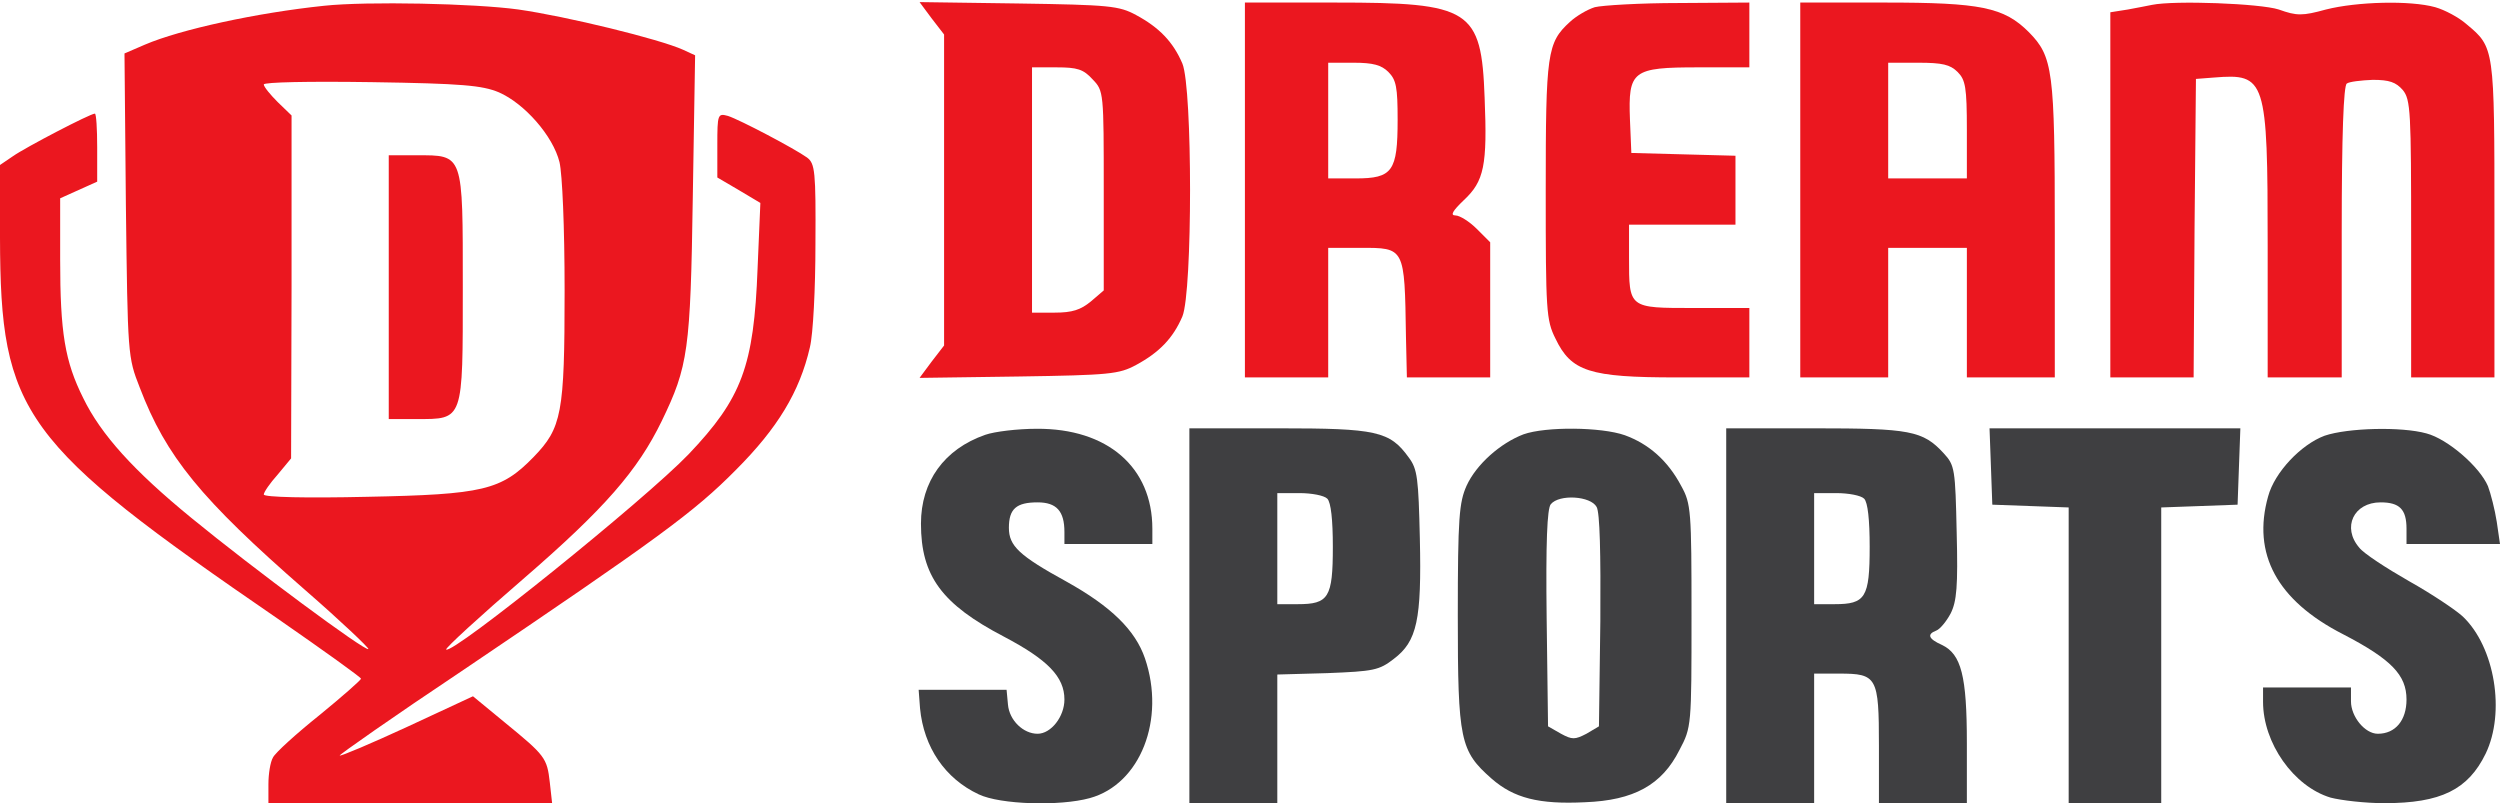 <svg width="750" height="241" viewBox="0 0 750 241" fill="none" xmlns="http://www.w3.org/2000/svg">
<path d="M97.186 1.736C77.194 3.819 54.147 8.817 43.456 13.399L37.347 16.036L37.764 61.436C38.319 106.558 38.319 107.114 41.929 116.277C49.843 136.964 60.117 149.598 91.633 177.088C102.323 186.39 110.792 194.443 110.515 194.72C109.682 195.553 75.944 170.563 57.479 155.429C39.985 141.129 30.267 130.3 24.991 119.47C19.437 108.363 18.049 99.755 18.049 77.819V59.493L23.602 56.993L29.156 54.494V44.22C29.156 38.667 28.878 34.085 28.462 34.085C27.073 34.085 7.636 44.22 3.887 46.858L0 49.496V71.294C0.139 124.191 6.387 132.799 83.441 185.696C97.047 195.137 108.293 203.189 108.293 203.606C108.293 204.022 102.601 209.021 95.798 214.574C88.856 220.128 82.608 225.82 81.914 227.208C81.081 228.597 80.526 232.206 80.526 235.261V240.953H123.01H165.633L164.939 234.705C164.106 227.347 163.551 226.653 151.333 216.657L141.892 208.882L122.177 218.045C111.348 223.043 102.184 226.931 101.907 226.653C101.629 226.514 118.012 214.991 138.421 201.384C197.427 161.538 208.256 153.624 220.752 140.99C233.247 128.495 239.911 117.527 242.966 104.198C243.937 100.311 244.632 86.566 244.632 73.237C244.77 51.301 244.493 49.08 242.133 47.275C238.245 44.498 221.862 35.89 218.391 34.779C215.337 33.947 215.198 34.224 215.198 43.526V53.245L221.585 56.993L228.11 60.881L227.277 80.457C226.166 109.891 222.556 119.47 206.59 136.27C193.539 149.876 135.644 196.525 133.839 194.859C133.562 194.443 143.836 185.002 156.886 173.756C181.461 152.514 191.318 141.129 198.538 126.273C206.451 109.891 207.146 105.17 207.84 59.076L208.534 16.592L204.924 14.926C197.843 11.732 170.076 4.929 155.498 2.847C142.447 1.042 110.098 0.348 97.186 1.736ZM149.667 27.699C157.303 31.031 165.911 40.749 167.855 48.663C168.688 52.273 169.382 67.962 169.382 87.26C169.382 124.052 168.549 128.356 160.08 137.103C150.361 147.099 144.946 148.349 110.098 149.043C92.049 149.459 79.137 149.182 79.137 148.349C79.137 147.654 80.942 145.016 83.302 142.379L87.329 137.519L87.468 86.01V34.641L83.302 30.614C81.081 28.393 79.137 26.033 79.137 25.339C79.137 24.644 92.605 24.367 111.486 24.644C138.699 25.061 144.669 25.616 149.667 27.699Z" fill="#EB171F"/>
<path d="M116.625 86.149V125.718H124.955C139.117 125.718 138.839 126.412 138.839 86.149C138.839 45.886 139.117 46.581 124.955 46.581H116.625V86.149Z" fill="#EB171F"/>
<path d="M279.477 5.49L283.226 10.35V56.999V103.649L279.477 108.508L275.867 113.367L305.578 112.951C332.929 112.534 335.706 112.256 340.843 109.48C347.785 105.731 351.95 101.427 354.727 94.902C357.781 87.405 357.781 26.594 354.727 19.097C351.95 12.571 347.785 8.267 340.843 4.519C335.706 1.742 332.929 1.464 305.578 1.048L275.867 0.631L279.477 5.49ZM327.792 23.817C331.124 27.288 331.124 27.566 331.124 57.277V87.127L327.237 90.459C324.183 92.958 321.684 93.791 316.408 93.791H309.605V56.999V20.207H316.963C323.211 20.207 325.016 20.763 327.792 23.817Z" fill="#EB171F"/>
<path d="M373.473 56.997V113.227H385.968H398.463V93.789V74.352H408.043C421.51 74.352 421.372 74.074 421.788 101.009L422.066 113.227H434.561H447.057V92.956V72.686L443.03 68.66C440.809 66.438 437.893 64.633 436.644 64.633C434.978 64.633 435.811 63.245 439.143 60.052C445.252 54.359 446.223 49.639 445.39 29.369C444.419 2.712 441.225 0.768 400.546 0.768H373.473V56.997ZM416.512 21.594C418.873 23.954 419.289 26.175 419.289 35.894C419.289 51.444 417.762 53.526 406.655 53.526H398.463V36.172V18.817H406.099C411.931 18.817 414.43 19.511 416.512 21.594Z" fill="#EB171F"/>
<path d="M478.436 2.157C476.214 2.851 472.882 4.795 470.938 6.599C464.135 12.847 463.719 15.902 463.719 57.275C463.719 93.234 463.858 96.011 466.634 101.564C471.355 111.422 476.769 113.227 503.01 113.227H524.807V102.814V92.401H508.147C488.571 92.401 488.709 92.54 488.709 77.268V67.41H504.676H520.642V56.997V46.723L505.092 46.307L489.404 45.89L488.987 35.894C488.432 21.177 489.681 20.206 509.535 20.206H524.807V10.487V0.768L503.704 0.907C492.042 0.907 480.657 1.601 478.436 2.157Z" fill="#EB171F"/>
<path d="M540.078 56.997V113.227H553.268H566.457V93.789V74.352H578.258H590.06V93.789V113.227H603.249H616.439V69.354C616.439 21.038 615.883 17.012 608.664 9.654C601.167 2.157 594.225 0.768 565.485 0.768H540.078V56.997ZM587.283 21.594C589.643 23.954 590.06 26.175 590.06 38.949V53.526H578.258H566.457V36.172V18.817H575.482C582.701 18.817 585.061 19.372 587.283 21.594Z" fill="#EB171F"/>
<path d="M645.593 1.462C644.482 1.74 641.15 2.295 638.373 2.851L633.098 3.684V58.386V113.227H645.593H658.088L658.366 68.382L658.783 23.676L664.197 23.26C679.747 22.01 680.302 23.538 680.302 73.658V113.227H691.409H702.516V69.632C702.516 40.476 703.072 25.62 704.044 25.065C704.738 24.509 708.348 24.093 711.818 23.954C716.817 23.954 718.76 24.648 720.843 27.009C723.203 29.924 723.342 33.534 723.342 71.714V113.227H735.837H748.333V66.022C748.333 14.236 748.333 14.236 740.002 7.294C737.642 5.211 733.477 2.99 730.562 2.157C723.064 0.074 707.098 0.491 697.796 2.851C690.715 4.795 689.049 4.795 683.634 2.851C678.081 1.046 652.396 0.074 645.593 1.462Z" fill="#EB171F"/>
<path d="M295.586 130.439C283.23 134.743 276.288 144.461 276.288 157.096C276.288 172.784 282.536 181.253 301.14 190.972C314.329 197.914 319.328 203.051 319.328 209.854C319.328 214.991 315.301 220.128 311.275 220.128C306.971 220.128 302.806 216.101 302.389 211.381L301.973 206.938H288.783H275.594L276.01 212.492C277.121 224.154 283.507 233.595 293.643 238.315C300.029 241.37 317.939 241.925 326.964 239.426C342.097 235.261 349.733 215.824 343.485 197.497C340.57 189.028 333.35 181.947 319.883 174.45C305.721 166.675 302.667 163.76 302.667 158.345C302.667 152.653 304.888 150.709 311.275 150.709C316.967 150.709 319.328 153.347 319.328 159.595V163.204H332.517H345.707V158.623C345.707 140.157 332.239 128.495 310.997 128.634C305.305 128.634 298.363 129.467 295.586 130.439Z" fill="#3F3F41"/>
<path d="M356.812 184.724V240.953H370.002H383.192V221.655V202.356L398.186 201.94C412.07 201.384 413.736 201.107 418.179 197.636C425.121 192.36 426.509 185.973 425.954 161.538C425.537 143.628 425.259 140.712 422.621 137.242C416.929 129.328 412.903 128.495 383.608 128.495H356.812V184.724ZM398.186 149.598C399.297 150.709 399.852 155.985 399.852 164.037C399.852 179.309 398.603 181.253 389.3 181.253H383.192V164.593V147.932H389.856C393.466 147.932 397.214 148.626 398.186 149.598Z" fill="#3F3F41"/>
<path d="M457.055 130.295C450.113 132.933 442.893 139.319 439.978 145.706C437.756 150.704 437.34 155.147 437.34 184.719C437.34 222.205 438.034 225.259 447.475 233.59C454.139 239.421 461.636 241.365 475.52 240.67C490.098 240.115 498.567 235.533 503.843 224.982C507.453 218.179 507.453 217.762 507.453 184.719C507.453 153.203 507.314 151.12 504.398 145.844C500.372 138.208 494.68 133.21 487.46 130.572C480.379 128.073 463.719 127.934 457.055 130.295ZM478.991 152.092C479.963 153.758 480.241 166.115 480.102 186.385L479.685 217.901L475.937 220.122C472.466 221.927 471.633 221.927 468.301 220.122L464.413 217.901L463.997 185.552C463.719 162.783 464.135 152.509 465.246 151.259C467.745 148.205 477.186 148.76 478.991 152.092Z" fill="#3F3F41"/>
<path d="M517.863 184.724V240.953H531.053H544.242V221.516V202.079H551.74C563.124 202.079 563.68 203.05 563.68 223.737V240.953H576.869H590.059V222.904C590.059 202.773 588.393 196.247 582.562 193.471C578.535 191.666 577.98 190.277 580.895 189.167C582.006 188.75 583.95 186.39 585.199 184.03C587.004 180.42 587.421 175.977 587.004 159.733C586.588 140.712 586.449 139.602 583.117 135.992C576.869 129.189 572.982 128.495 544.242 128.495H517.863V184.724ZM559.237 149.598C560.348 150.709 560.903 155.985 560.903 164.037C560.903 179.309 559.653 181.253 550.351 181.253H544.242V164.593V147.932H550.907C554.516 147.932 558.265 148.626 559.237 149.598Z" fill="#3F3F41"/>
<path d="M597.276 139.879L597.692 151.403L609.216 151.819L620.601 152.236V196.525V240.953H634.484H648.368V196.525V152.236L659.892 151.819L671.276 151.403L671.693 139.879L672.109 128.495H634.484H596.859L597.276 139.879Z" fill="#3F3F41"/>
<path d="M697.379 130.716C690.299 133.354 682.385 141.684 680.441 148.904C675.582 166.12 683.079 180.142 702.933 190.277C717.372 197.775 721.954 202.495 721.954 209.854C721.954 216.101 718.622 220.128 713.346 220.128C709.458 220.128 705.293 214.991 705.293 210.409V206.244H692.104H678.914V210.548C678.914 222.904 688.077 235.955 699.184 239.287C702.378 240.12 709.597 240.953 715.289 240.953C732.228 240.953 740.419 236.927 745.695 226.098C751.665 213.741 748.472 194.165 738.892 185.002C736.809 183.058 729.59 178.199 722.648 174.311C715.845 170.424 709.042 165.981 707.792 164.315C702.516 158.206 706.126 150.709 714.179 150.709C719.871 150.709 721.954 152.791 721.954 158.623V163.204H735.976H749.999L749.027 156.54C748.472 152.93 747.222 148.071 746.389 145.849C743.89 140.018 734.31 131.688 727.924 130.022C720.426 127.939 704.321 128.356 697.379 130.716Z" fill="#3F3F41"/>
</svg>
